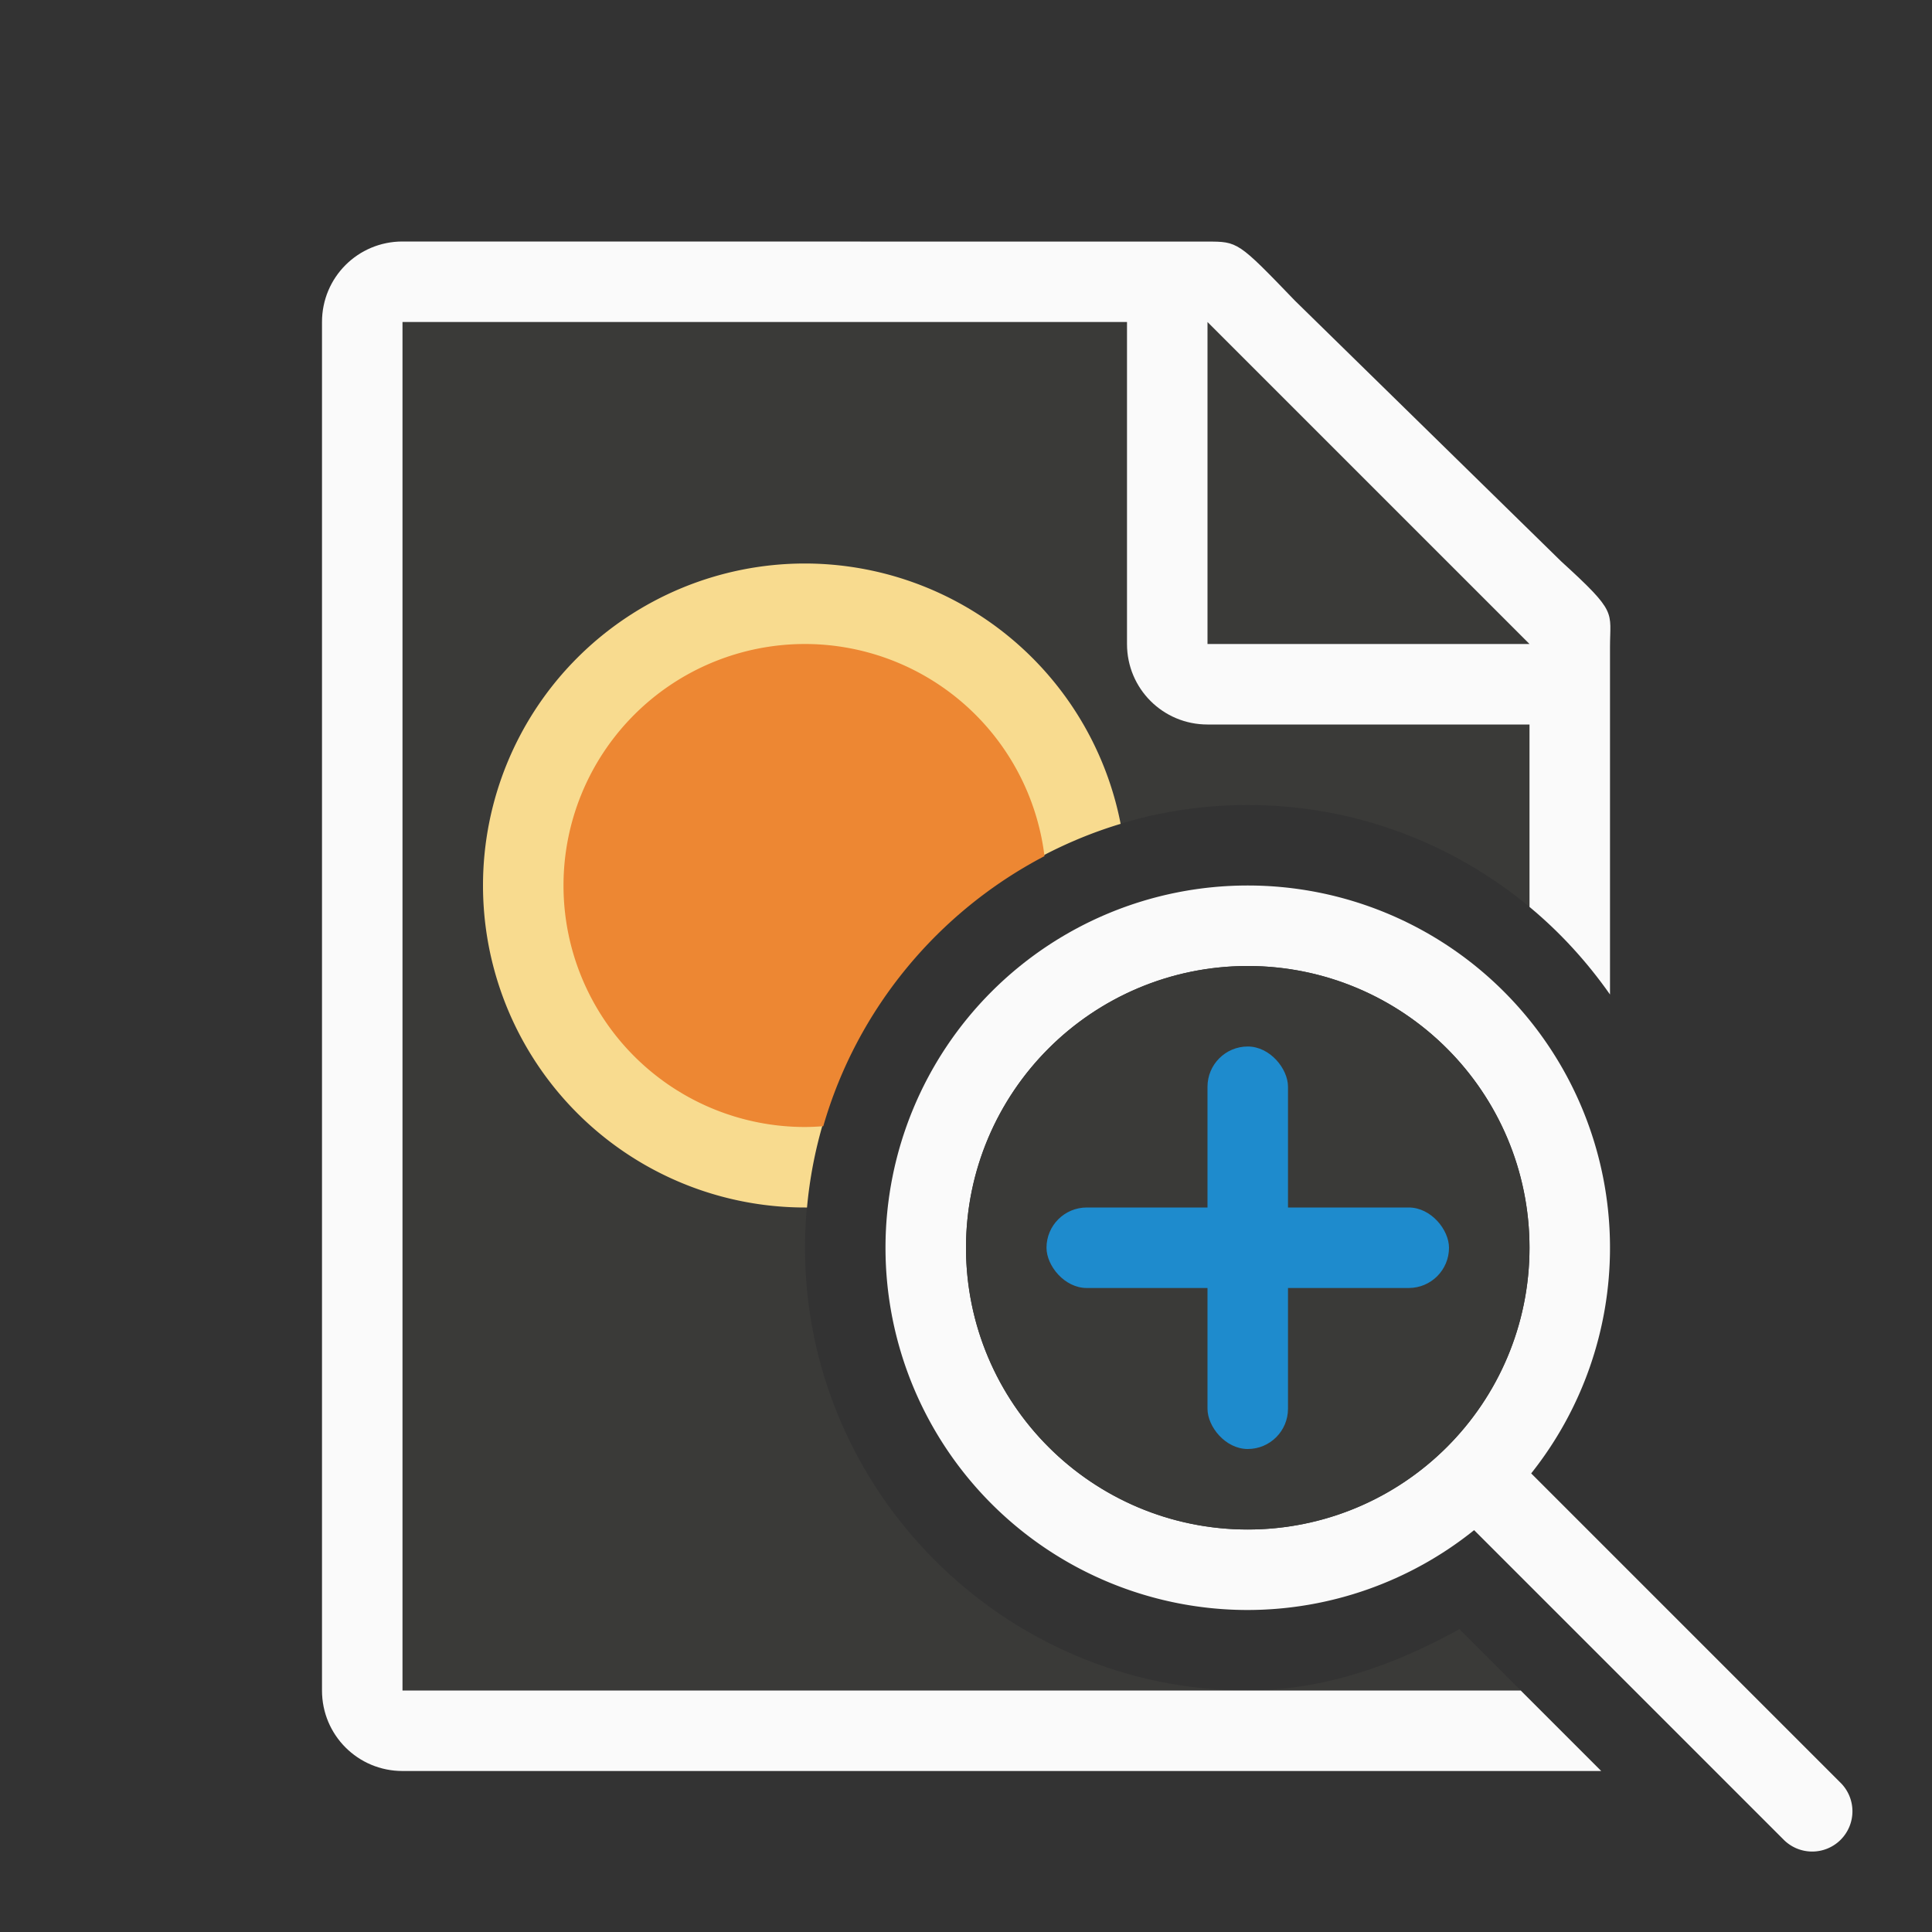 <svg viewBox="0 0 24 24" xmlns="http://www.w3.org/2000/svg"><rect x="0" y="0" width="24" height="24" fill="#333333" stroke="none"/><path d="m5 4v17h10.5c-3.026 0-5.5-2.474-5.5-5.5s2.474-5.5 5.5-5.5c1.327 0 2.547.476 3.5 1.266v-3.537l-4-3.729zm10.5 9c-1.393 0-2.5 1.107-2.5 2.5s1.107 2.5 2.5 2.5 2.5-1.107 2.5-2.5-1.107-2.5-2.5-2.5zm2.629 7.238c-.81.45-1.69.76-2.627.762h3.389z" fill="#3a3a38"/><path d="m5 3c-.554 0-1 .446-1 1v17c0 .554.446 1 1 1h14 .891l-1-1h-3.389-.002-10.5v-17h9v4c0 .554.446 1 1 1h4v2.266c.381.316.715.682 1 1.088v-4.104-.209c0-.451.098-.425-.605-1.066l-3.307-3.238c-.71-.737-.71-.736-1.094-.736h-.332-.662z" fill="#fafafa"/><path d="m15 8h4l-4-4z" fill="#3a3a38" fill-rule="evenodd"/><path d="m10 7a4 4 0 0 0 -4 4 4 4 0 0 0 4 4 4 4 0 0 0 .025 0c.206-2.257 1.788-4.13 3.896-4.766a4 4 0 0 0 -3.922-3.234z" fill="#f8db8f"/><path d="m15.5 11a4.5 4.5 0 0 0 -4.5 4.5 4.5 4.5 0 0 0 4.5 4.5 4.5 4.5 0 0 0 2.812-.992l3.84 3.84a.5.5 0 1 0 .707-.707l-3.838-3.838a4.5 4.5 0 0 0 .979-2.803 4.5 4.5 0 0 0 -4.5-4.5zm0 1a3.5 3.5 0 0 1 3.5 3.5 3.5 3.5 0 0 1 -3.5 3.5 3.5 3.5 0 0 1 -3.5-3.5 3.5 3.5 0 0 1 3.5-3.5z" fill="#fafafa"/><circle cx="15.5" cy="15.5" fill="#3a3a38" r="3.5"/><g fill="#1e8bcd"><rect height="5" ry=".5" width="1" x="15" y="13"/><rect height="1" ry=".5" width="5" x="13" y="15"/></g><path d="m10 8a3 3 0 0 0 -3 3 3 3 0 0 0 3 3 3 3 0 0 0 .227-.01c.42-1.457 1.426-2.664 2.748-3.355a3 3 0 0 0 -2.975-2.635z" fill="#ed8733"/></svg>